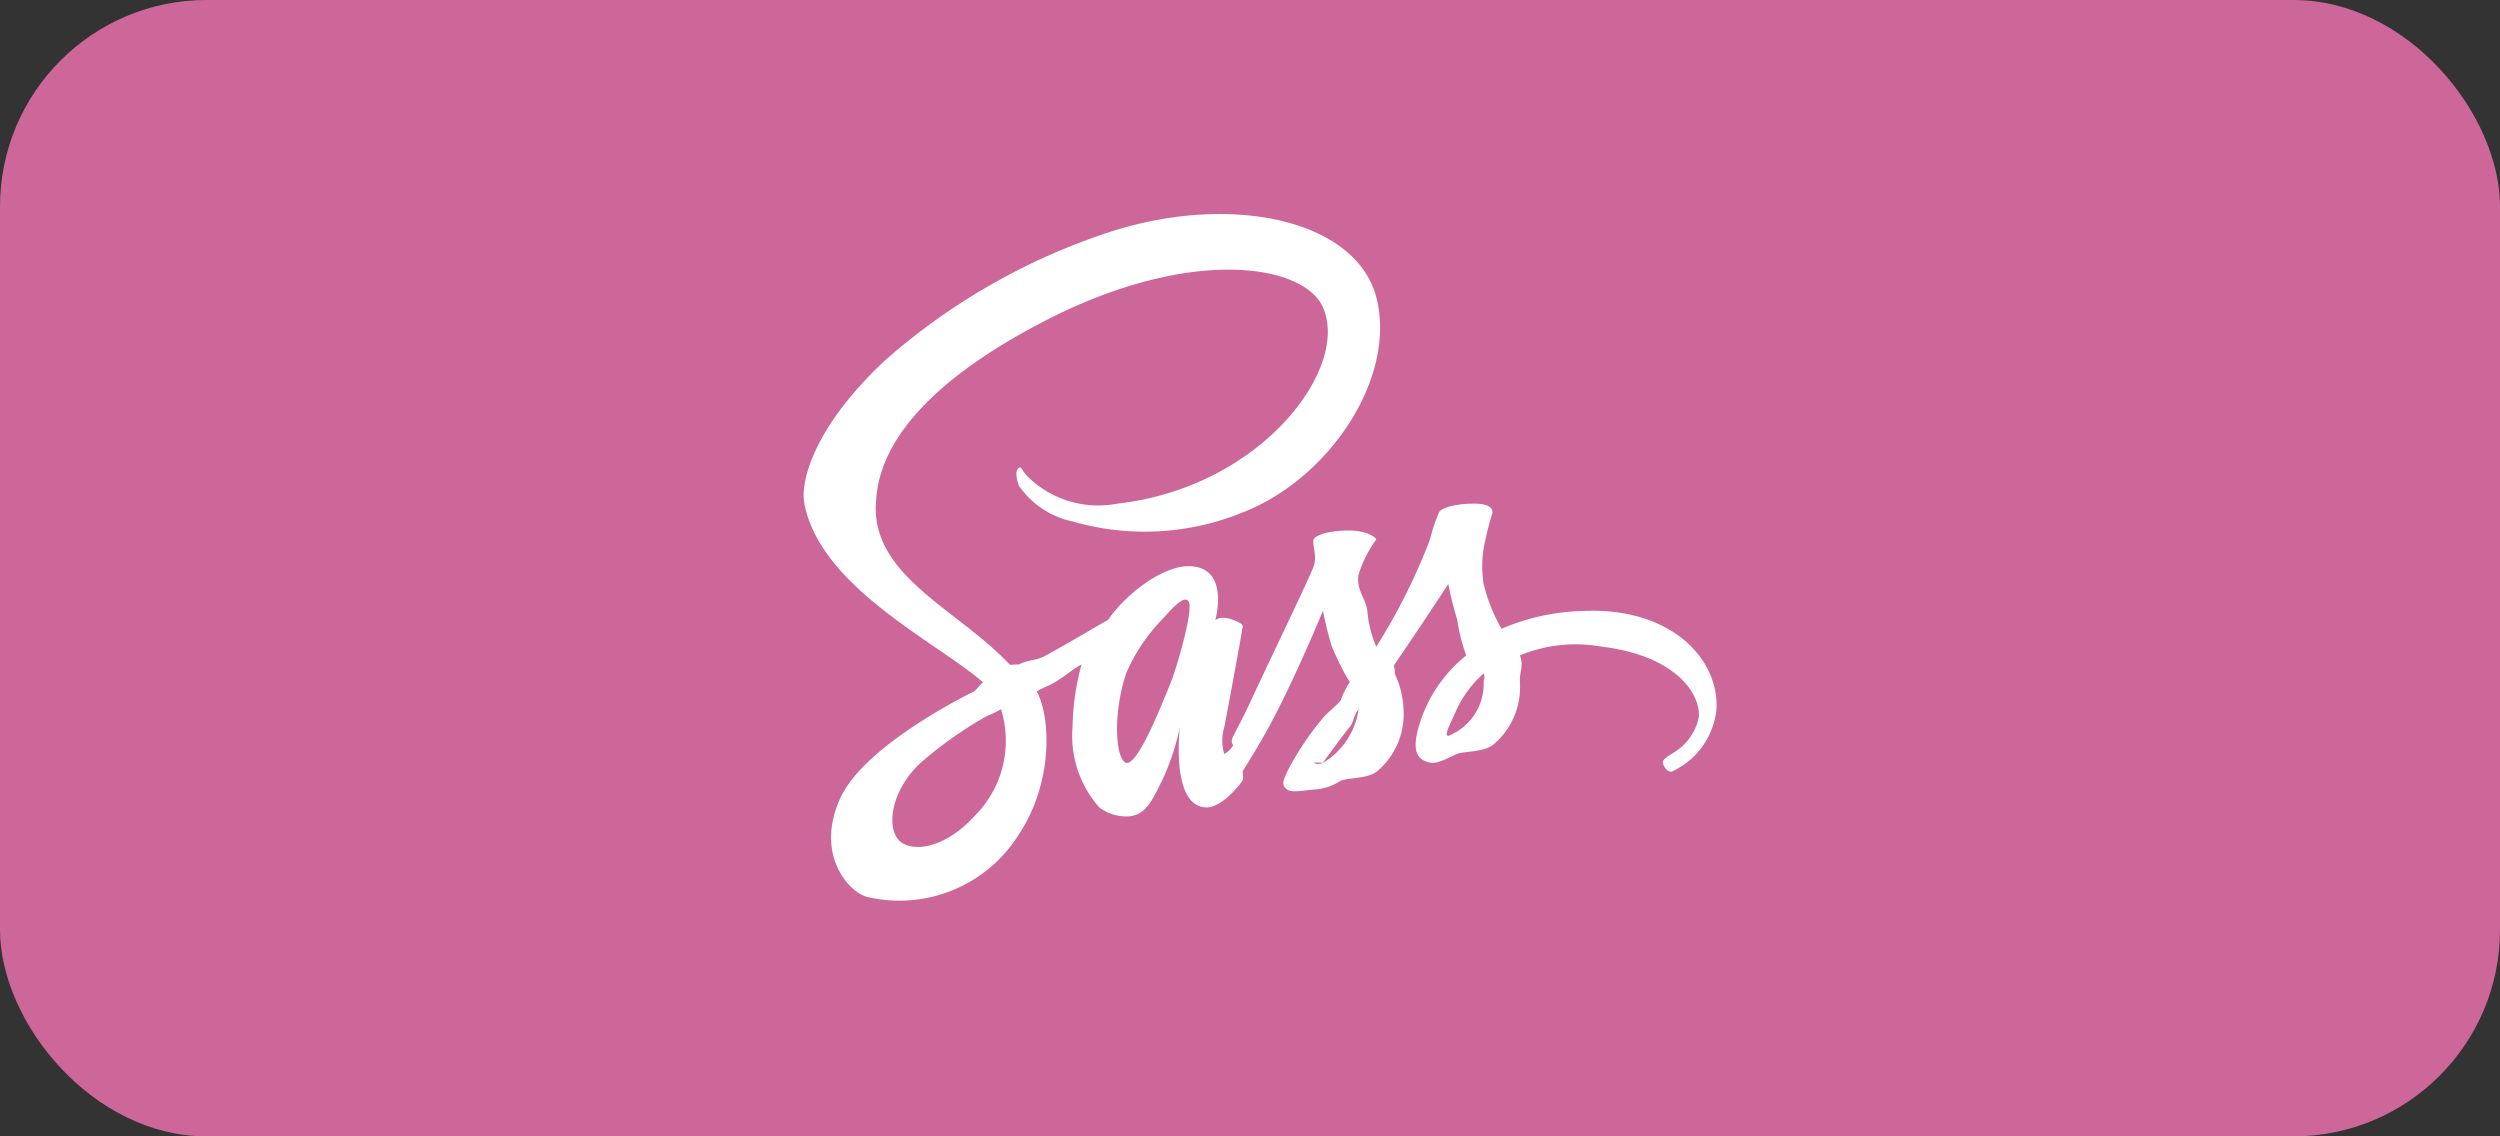 <svg xmlns="http://www.w3.org/2000/svg" width="121" height="55" viewBox="0 0 121 55">
  <rect x="0" y="0" width="121" height="55" fill="#333333" stroke="none"/>
  <g id="sass" transform="translate(0 -0.459)">
    <rect id="box" width="121" height="55" rx="10" transform="translate(0 0.459)" fill="#cd6799"/>
    <g id="sass-2" data-name="sass" transform="translate(38.897 10.818)">
      <path id="Path_222" data-name="Path 222" d="M38.475,19.191a10.707,10.707,0,0,0-4.326.865,8.552,8.552,0,0,1-.865-2.163,5.654,5.654,0,0,1,0-1.73,16.7,16.7,0,0,1,.433-1.73c-.008-.08.02-.425-.865-.433s-1.642.2-1.73.433a7.956,7.956,0,0,0-.433,1.3,29.313,29.313,0,0,1-2.6,5.191,5.528,5.528,0,0,1-.433-1.73c-.08-.62-.529-.99-.433-1.73a5.854,5.854,0,0,1,.865-1.73c-.008-.08-.412-.425-1.3-.433s-1.642.2-1.73.433.185.767,0,1.3-2.465,5.249-3.028,6.489c-.29.636-.688,1.384-.865,1.73h0c-.153.3,0,.433,0,.433h0a1.058,1.058,0,0,1-.433.433,2.267,2.267,0,0,1,0-1.3c.322-1.666.873-4.67.865-4.758,0-.048.211-.2-.433-.433-.628-.233-.809,0-.865,0h0s.738-2.6-1.3-2.6c-1.272,0-3.024,1.34-3.893,2.6-.547.3-1.781,1.046-3.028,1.73-.475.266-.839.183-1.3.433-.032-.032-.4.032-.433,0C7.9,19.155,3.676,17.533,3.87,14c.072-1.288.418-4.98,8.651-9.084C19.3,1.576,24.565,2.432,25.5,4.484c1.336,2.929-2.947,8.728-9.949,9.517a4.872,4.872,0,0,1-4.326-1.3c-.37-.4-.3-.513-.433-.433-.225.121-.08.656,0,.865a4.221,4.221,0,0,0,2.6,1.73,12.551,12.551,0,0,0,8.219-.433c4.241-1.642,7.462-6.559,6.489-10.382C27.12.172,20.776-1.142,14.684,1.023A30.977,30.977,0,0,0,4.3,7.079C.946,10.218.192,12.858.409,14c.781,4.056,6.414,6.7,8.651,8.651-.113.064-.344.384-.433.433-1.119.555-5.426,2.833-6.489,5.191-1.207,2.672.372,4.5,1.3,4.758a6.814,6.814,0,0,0,7.354-3.028c1.585-2.366,1.6-5.513.865-6.921-.008-.016.016.016,0,0,.29-.169.575-.264.865-.433.571-.338.815-.608,1.3-.865a12.254,12.254,0,0,0-.433,3.028,5.2,5.2,0,0,0,1.3,3.893,2.164,2.164,0,0,0,1.3.433c.95,0,1.255-.8,1.73-1.73a11.693,11.693,0,0,0,.865-2.6s-.473,3.893,1.3,3.893c.644,0,1.441-.871,1.73-1.3h0c.064-.1,0-.433,0-.433h0c.258-.451.869-1.33,1.73-3.028,1.111-2.189,2.163-4.758,2.163-4.758a15.959,15.959,0,0,0,.433,1.73,12.839,12.839,0,0,0,.865,1.73,4.048,4.048,0,0,0-.433.865h0c-.209.274-.616.575-.865.865a13.894,13.894,0,0,0-1.73,2.6c-.169.41-.322.624,0,.865.233.177.871.024,1.3,0a2.649,2.649,0,0,0,1.3-.433c.427-.153,1.264-.087,1.73-.433a3.614,3.614,0,0,0,1.3-3.028,4.391,4.391,0,0,0-.433-1.73c.08-.113-.08-.32,0-.433,1.36-1.988,2.6-3.893,2.6-3.893a15.96,15.96,0,0,0,.433,1.73,9.07,9.07,0,0,0,.433,1.73,6.878,6.878,0,0,0-2.163,3.028c-.507,1.465-.316,2.01.433,2.163.338.072.944-.28,1.3-.433.451-.145,1.223-.062,1.73-.433a3.614,3.614,0,0,0,1.3-3.028c-.024-.547.2-.775,0-1.3a7.018,7.018,0,0,1,3.893-.433c3.831.451,4.9,2.455,4.758,3.461a2.614,2.614,0,0,1-1.3,1.73c-.266.169-.457.312-.433.433.032.177.207.465.433.433a3.725,3.725,0,0,0,2.163-3.028c.121-2.366-2.072-4.782-6.056-4.758ZM8.628,29.14c-1.272,1.384-2.7,1.74-3.461,1.3-.821-.475-.7-2.428.865-3.893A19.61,19.61,0,0,1,9.06,24.382c.185-.113.535-.231.865-.433h0a5.135,5.135,0,0,1-1.3,5.191Zm9.517-6.489c-.443,1.078-1.6,4.046-2.163,3.893-.483-.129-.684-2.257,0-4.326a8.634,8.634,0,0,1,1.73-2.6c.692-.773,1.113-1.179,1.3-.865.233.41-.592,3.217-.865,3.893ZM25.5,26.545a.445.445,0,0,1-.433,0c-.056-.032.433,0,.433,0s.919-1.264,1.3-1.73c.217-.274.159-.5.433-.865h0a3.6,3.6,0,0,1-1.73,2.6Zm6.056-1.3c-.137-.1-.026-.292.433-1.3a5.325,5.325,0,0,1,1.3-1.73c.08.258.008.2,0,.433a2.716,2.716,0,0,1-1.73,2.6Z" transform="translate(-0.374 0.017)" fill="#fff"/>
    </g>
  </g>
</svg>
